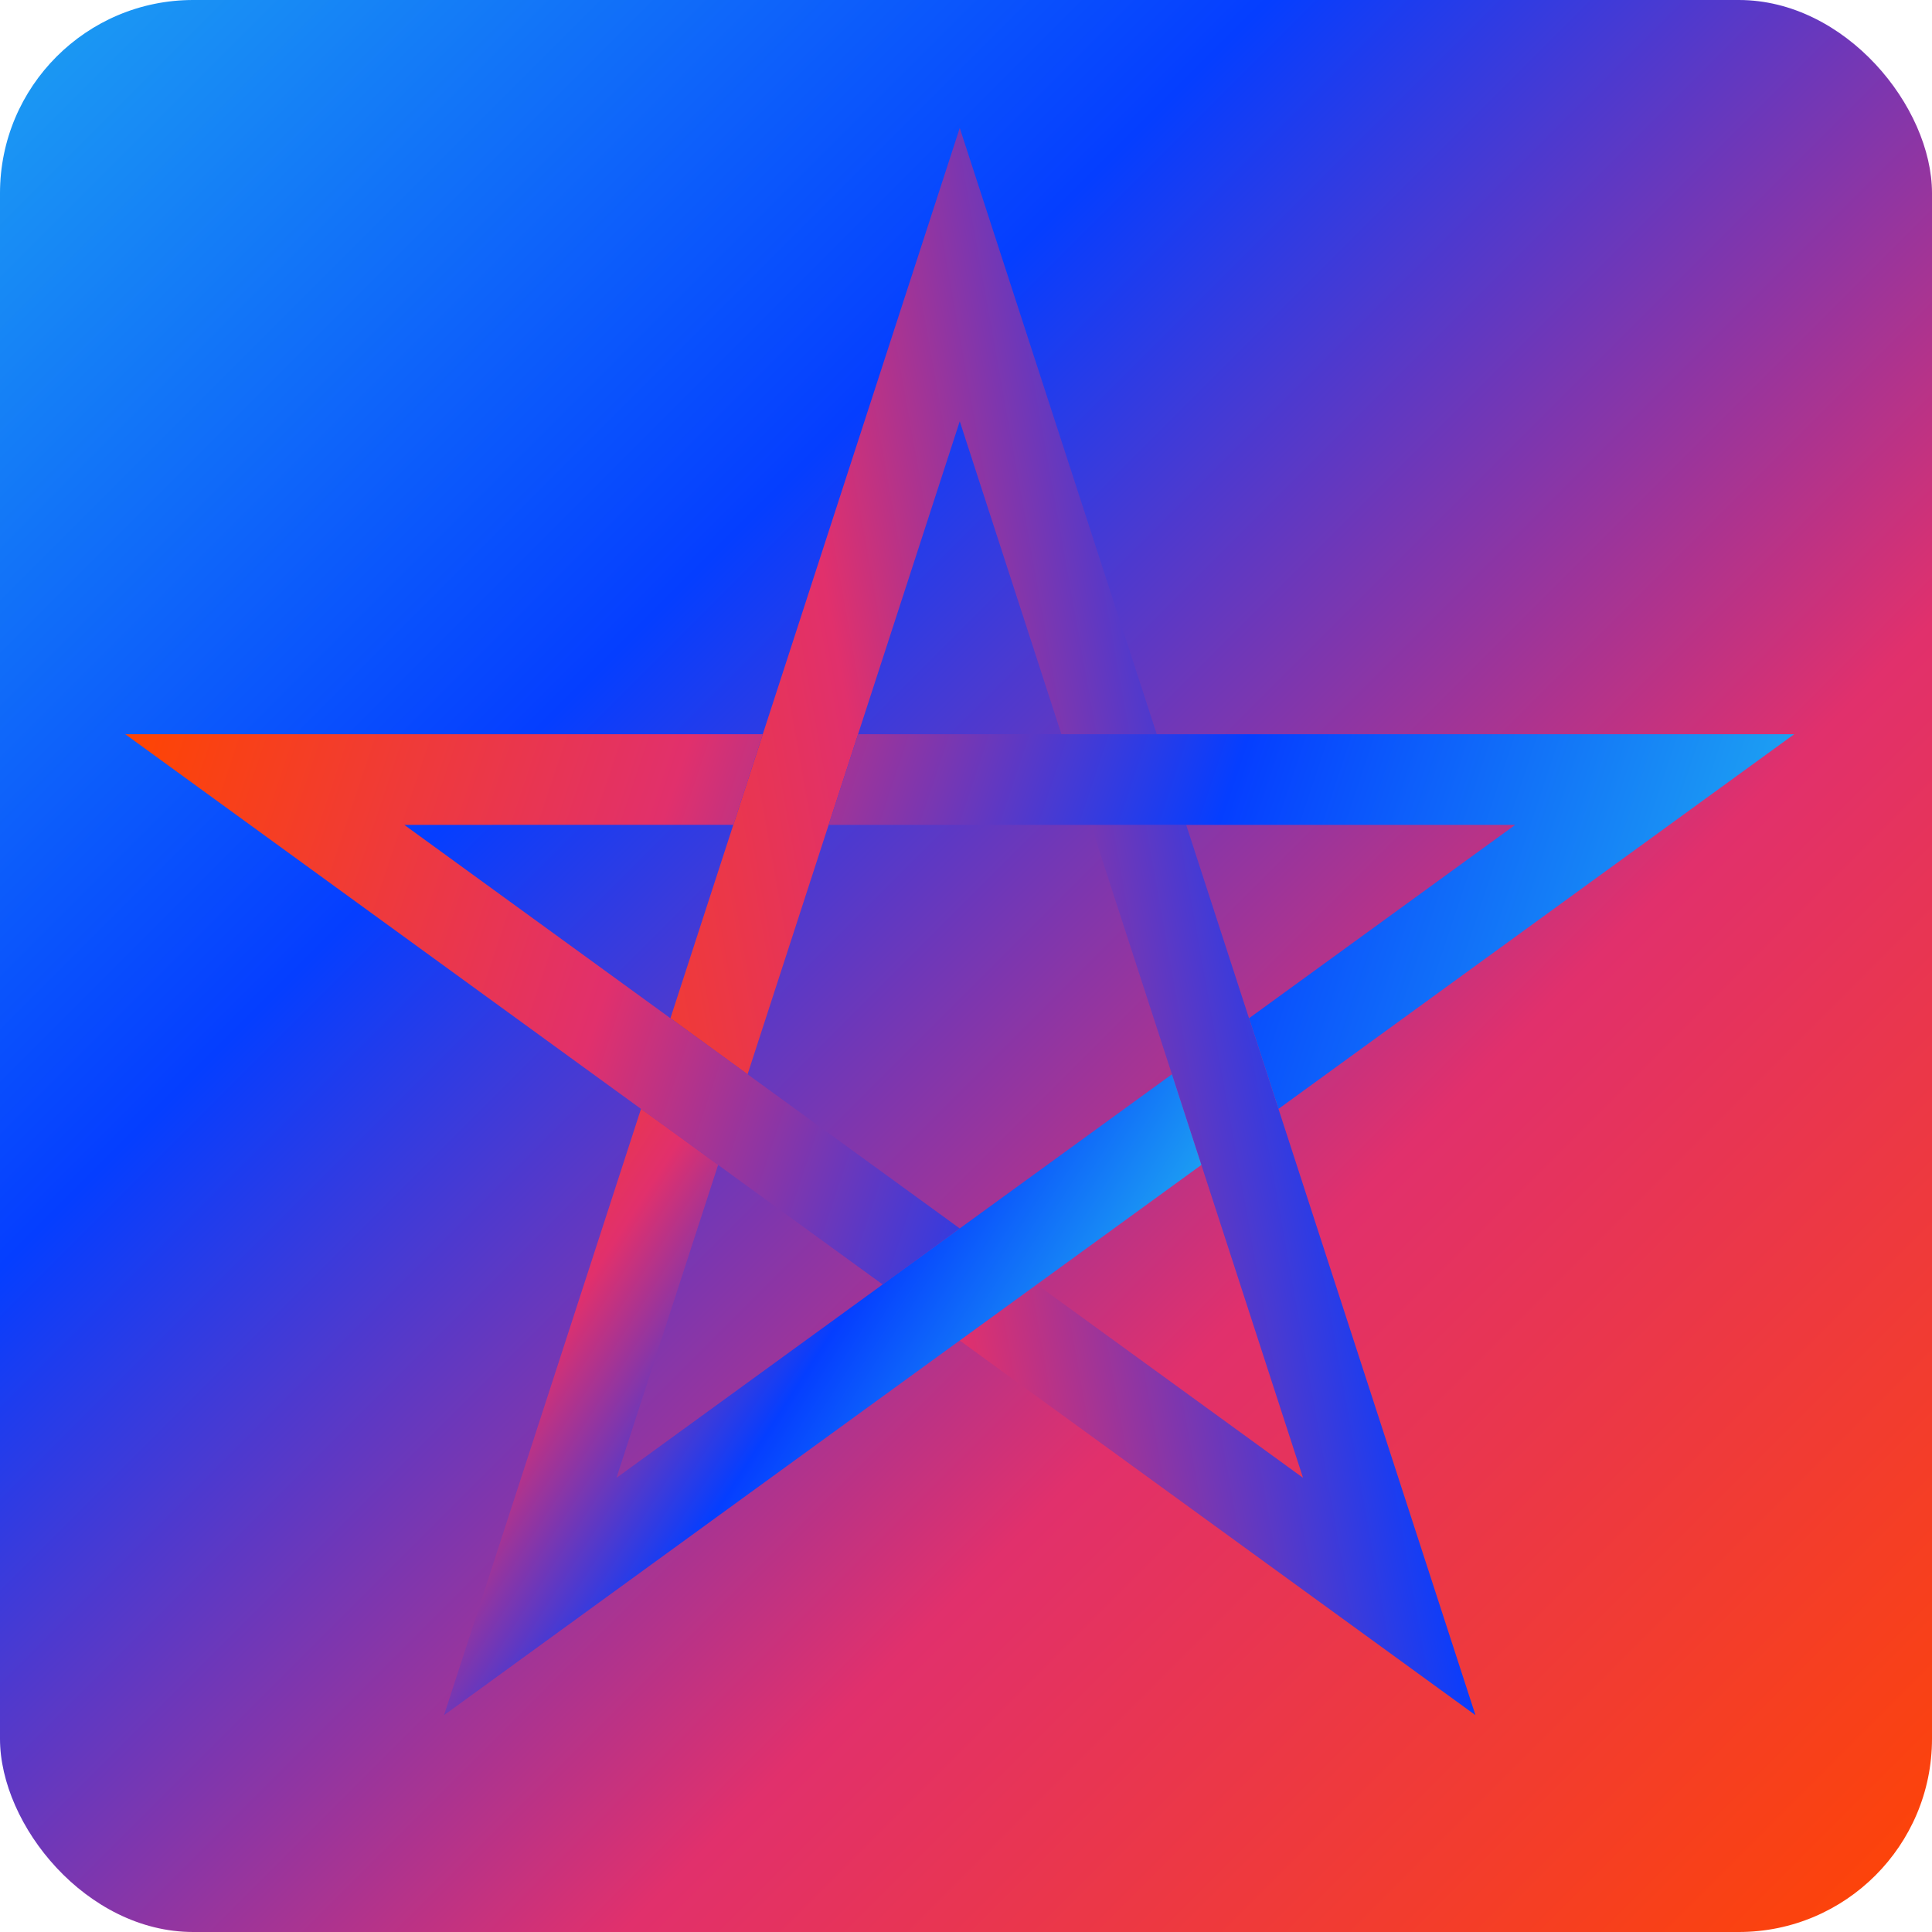 <svg viewbox="0 0 512 512" width="512" height="512" xmlns="http://www.w3.org/2000/svg">
<defs>
  <linearGradient id="a" x1="0" y1="0" x2="100%" y2="100%">
    <stop offset="0.00" stop-color="#1DA1F2"/>
    <stop offset="0.33" stop-color="#053eff"/>
    <stop offset="0.66" stop-color="#E1306C"/>
    <stop offset="1.00" stop-color="#ff4500"/>
  </linearGradient>
</defs>
<rect x="0" y="0" fill="url(#a)" rx="10%" width="100%" height="100%" />
<g transform-origin="50% 50%" transform="translate(-10,10) rotate(144)" fill="url(#a)">
    <path d="m172.84 254.18 20.43 14.84L249.5 95.98l26.95 82.92h25.26L249.5 18.23l-76.66 235.95zm-7.81 24.02-52.2 160.66s87.58-63.62 136.67-99.3l20.44-14.84 43.6-31.67-7.81-24.03-56.23 40.85-20.43 14.85-70.55 51.25 26.95-82.92"/>
    <path d="m229.06 324.72 20.44-14.85-147.2-106.95h87.19l7.8-24.02H28.36l200.7 145.82zm80.45-121.8h-25.26l56.23 173.05-70.55-51.25-20.43 14.85 136.68 99.3-76.67-235.95z"/>
    <path d="m333.97 278.2 136.67-99.3H222.56l-7.81 24.02h181.96l-70.55 51.26 7.8 24.02z"/>
  </g>
</svg>